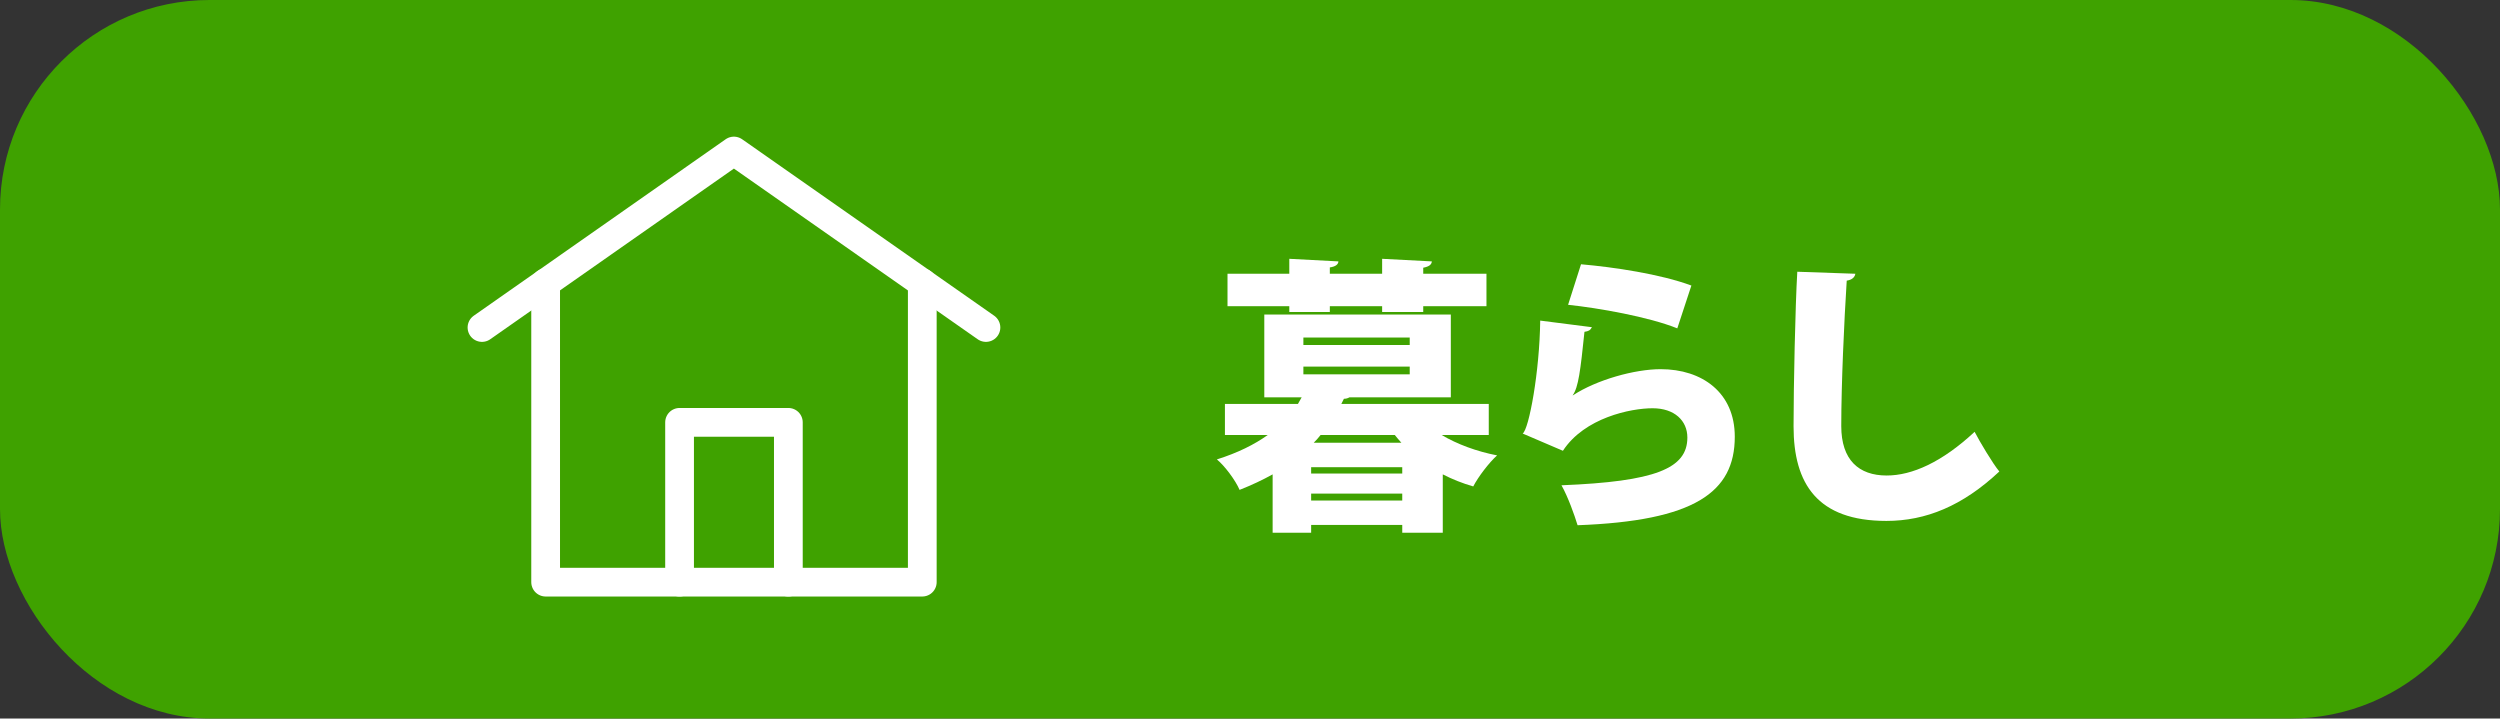 <?xml version="1.0" encoding="UTF-8"?><svg id="_レイヤー_2" xmlns="http://www.w3.org/2000/svg" viewBox="0 0 173.97 50"><rect x="0" y="0" width="173.97" height="50" fill="#333333" stroke="none"/><g id="back"><rect x="0" width="173.97" height="50" rx="14.58" ry="14.58" style="fill:#3fa200;"/><g><g><path d="M103.6,30.27h-3.28c1.08,.64,2.42,1.14,3.86,1.42-.56,.5-1.32,1.5-1.66,2.16-.76-.22-1.46-.5-2.12-.84v4.06h-2.82v-.54h-6.34v.54h-2.68v-4.06c-.68,.38-1.44,.74-2.3,1.08-.28-.66-1.04-1.68-1.58-2.12,1.46-.46,2.62-1.04,3.54-1.7h-2.98v-2.16h5.08c.08-.16,.18-.3,.26-.46h-2.6v-5.76h12.98v5.76h-7.06c-.1,.06-.22,.1-.38,.1l-.18,.36h10.26v2.16Zm-13.88-8.56v-.4h-4.3v-2.26h4.3v-1.04l3.42,.18c-.02,.22-.2,.36-.6,.42v.44h3.64v-1.04l3.46,.18c-.02,.22-.18,.36-.6,.44v.42h4.4v2.26h-4.4v.4h-2.86v-.4h-3.64v.4h-2.82Zm.98,1.78v.52h7.4v-.52h-7.4Zm0,2.02v.54h7.4v-.54h-7.4Zm6.88,7.44v-.44h-6.34v.44h6.34Zm-6.34,1.88h6.34v-.48h-6.34v.48Zm6.28-4.02c-.16-.18-.32-.36-.46-.54h-5.16c-.14,.18-.3,.36-.48,.54h6.1Z" style="fill:#fff;"/><path d="M110.78,22.77c-.12,.22-.24,.28-.52,.32-.28,2.7-.42,3.86-.82,4.42h.02c1.64-1.08,4.3-1.82,6.1-1.82,2.88,0,5.16,1.62,5.16,4.7,0,3.88-2.82,5.86-10.94,6.16-.22-.72-.66-1.96-1.12-2.78,6.52-.26,8.76-1.16,8.76-3.32,0-1.18-.9-2.04-2.42-2.04s-4.74,.66-6.24,2.96l-2.8-1.2c.44-.3,1.18-4.32,1.22-7.86l3.6,.46Zm-.76-4.38c2.28,.2,5.52,.68,7.68,1.48l-.98,2.98c-1.98-.8-5.5-1.42-7.6-1.64l.9-2.82Z" style="fill:#fff;"/><path d="M129.11,19.05c-.04,.24-.22,.42-.6,.48-.18,2.82-.38,7.2-.38,10.12,0,2.36,1.22,3.44,3.16,3.44,1.76,0,3.84-.92,6.12-3.04,.34,.66,1.28,2.24,1.72,2.76-2.56,2.4-5.12,3.44-7.86,3.44-4.8,0-6.46-2.58-6.46-6.58,0-2.76,.12-8.38,.26-10.76l4.04,.14Z" style="fill:#fff;"/></g><g><polyline points="64.18 19.68 64.18 40.51 37.97 40.51 37.97 19.68" style="fill:none; stroke:#fff; stroke-linecap:round; stroke-linejoin:round; stroke-width:2px;"/><polyline points="68.61 22.79 51.07 10.51 33.54 22.79" style="fill:none; stroke:#fff; stroke-linecap:round; stroke-linejoin:round; stroke-width:2px;"/><polyline points="47.29 40.51 47.29 29.39 54.86 29.39 54.86 40.51" style="fill:none; stroke:#fff; stroke-linecap:round; stroke-linejoin:round; stroke-width:2px;"/></g></g></g></svg>